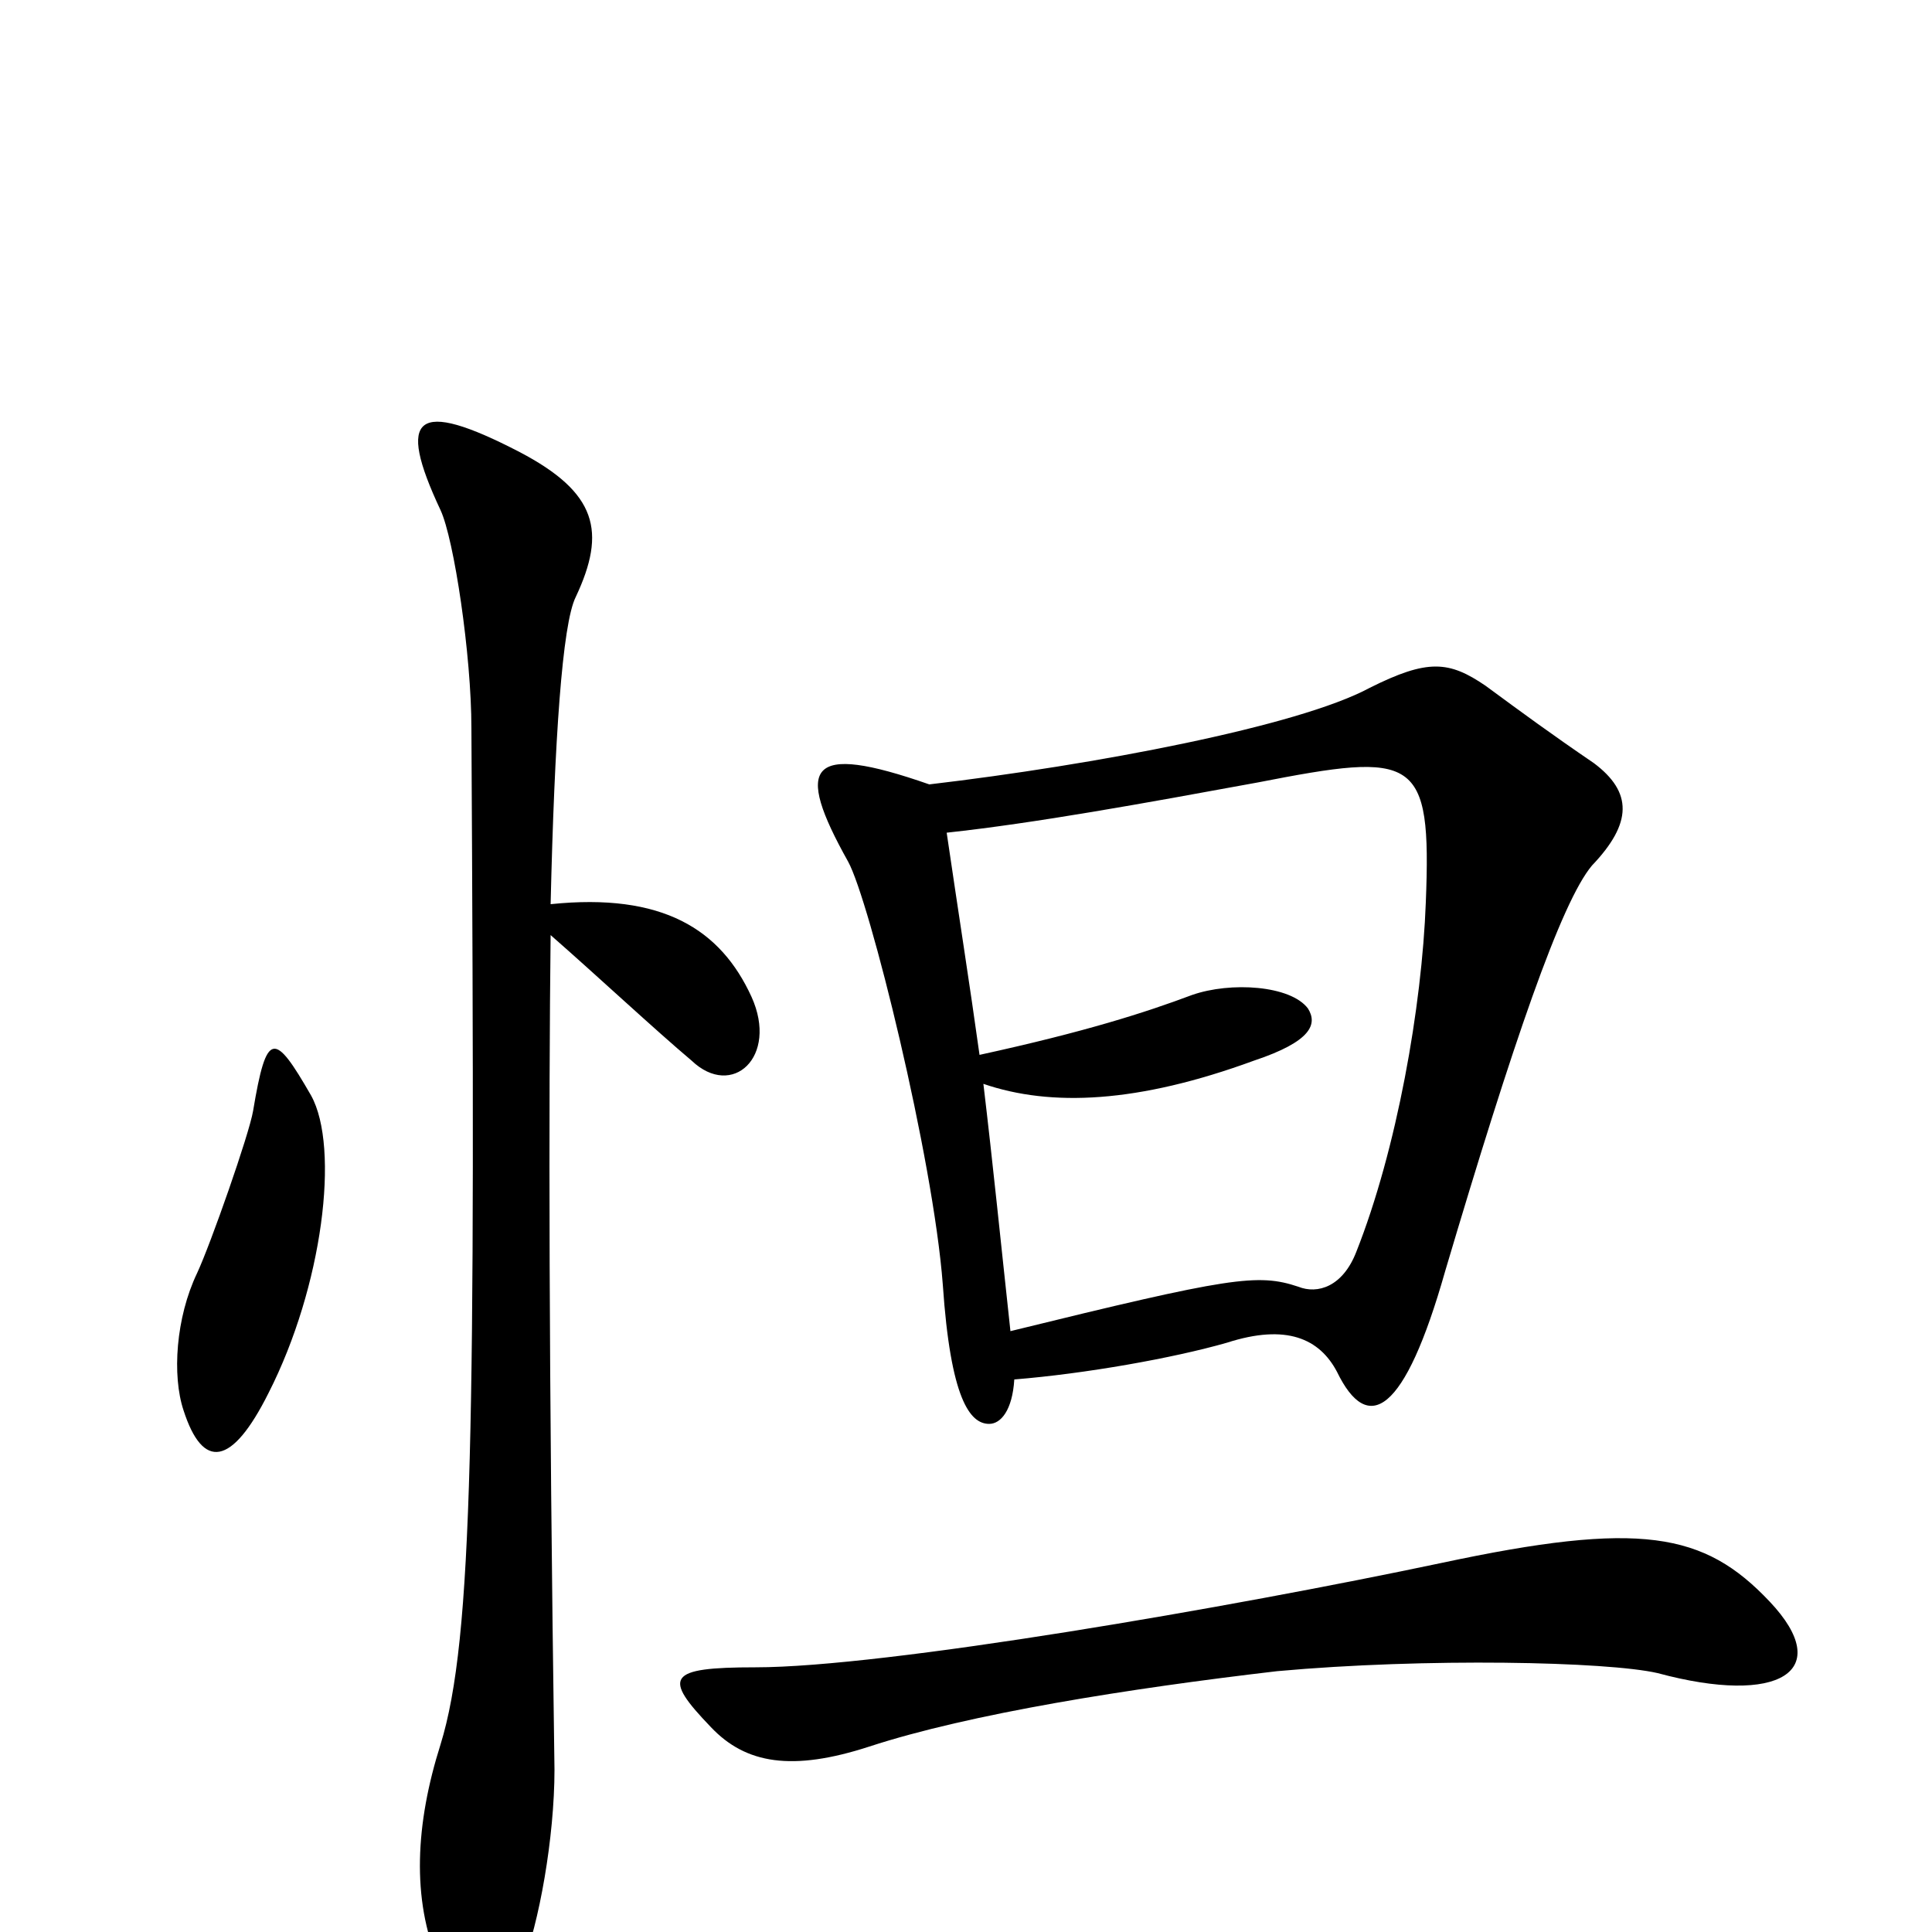 <svg xmlns="http://www.w3.org/2000/svg" viewBox="0 -1000 1000 1000">
	<path fill="#000000" d="M825 -605C803 -620 788 -631 769 -645C750 -658 739 -659 709 -644C672 -624 566 -604 481 -594C418 -616 411 -604 439 -554C450 -534 483 -401 488 -335C492 -276 502 -263 512 -263C518 -263 524 -270 525 -286C562 -289 607 -297 635 -305C666 -315 683 -307 692 -290C708 -257 727 -268 748 -342C783 -460 808 -533 824 -552C845 -574 845 -590 825 -605ZM389 -484C373 -519 343 -538 285 -532C287 -617 291 -677 298 -691C314 -725 309 -745 269 -766C215 -794 205 -785 228 -736C235 -721 244 -661 244 -623C246 -262 245 -152 228 -97C215 -56 213 -17 227 16C243 53 256 53 270 18C279 -4 287 -49 287 -84C284 -293 284 -428 285 -516C309 -495 339 -467 358 -451C379 -431 403 -453 389 -484ZM161 -433C142 -466 138 -467 131 -425C129 -413 109 -356 102 -341C91 -318 89 -288 95 -270C105 -239 120 -241 139 -279C167 -334 176 -406 161 -433ZM916 -171C882 -207 849 -213 746 -191C637 -168 458 -137 391 -137C345 -137 343 -132 368 -106C386 -87 410 -83 450 -96C502 -113 584 -126 661 -135C738 -142 832 -140 858 -134C921 -117 950 -135 916 -171ZM738 -533C736 -479 723 -405 702 -352C695 -334 682 -330 672 -334C651 -341 637 -339 523 -311C518 -357 514 -397 509 -439C544 -427 589 -429 649 -451C679 -461 682 -470 677 -478C668 -490 637 -492 617 -485C593 -476 562 -466 507 -454C502 -490 496 -528 490 -569C536 -574 591 -584 651 -595C733 -611 741 -609 738 -533Z"/>
</svg>